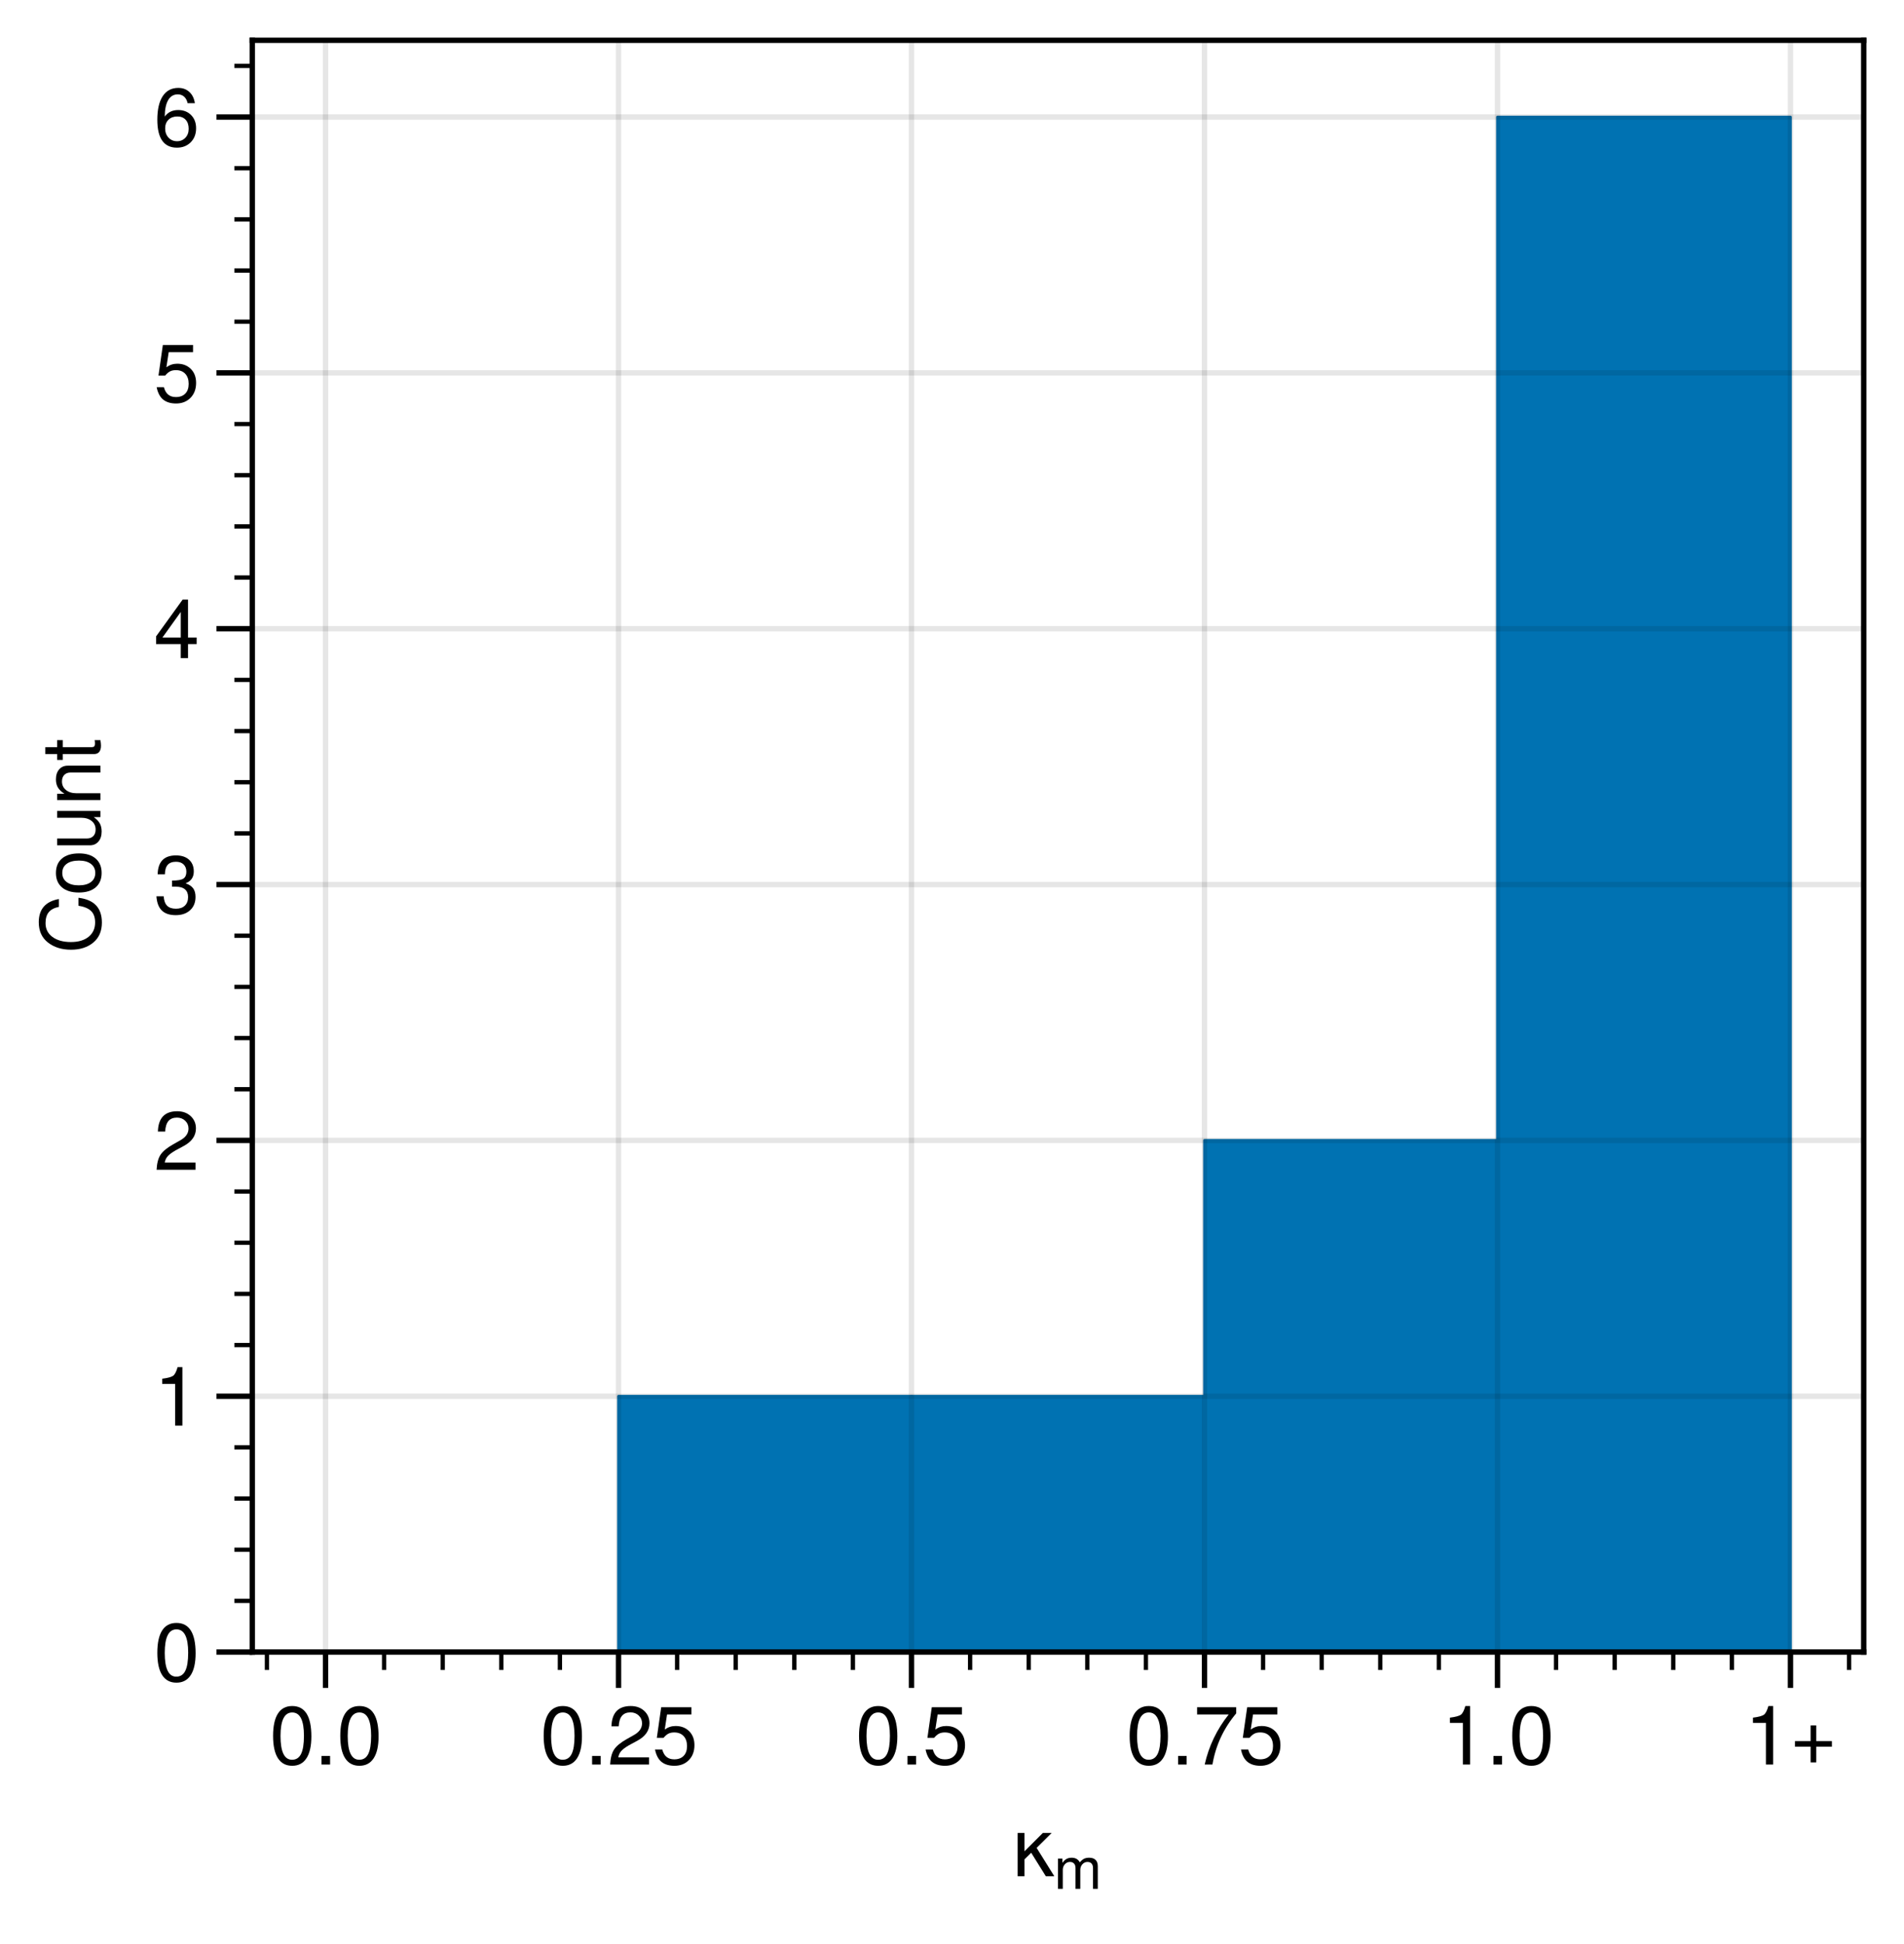<?xml version="1.0" encoding="utf-8" standalone="no"?>
<!DOCTYPE svg PUBLIC "-//W3C//DTD SVG 1.1//EN"
  "http://www.w3.org/Graphics/SVG/1.1/DTD/svg11.dtd">
<svg height="217.072pt" version="1.1" viewBox="0 0 212.68 217.072" width="212.68pt" xmlns="http://www.w3.org/2000/svg" xmlns:xlink="http://www.w3.org/1999/xlink">
 <defs>
  <style type="text/css">*{stroke-linecap:butt;stroke-linejoin:round;}</style>
 </defs>
 <g id="figure_1">
  <g id="patch_1">
   <path d="M 0 217.072 
L 212.68 217.072 
L 212.68 0 
L 0 0 
z
" style="fill:#ffffff;"/>
  </g>
  <g id="axes_1">
   <g id="patch_2">
    <path d="M 28.18 184.5 
L 208.18 184.5 
L 208.18 4.5 
L 28.18 4.5 
z
" style="fill:#ffffff;"/>
   </g>
   <g id="patch_3">
    <path clip-path="url(#pc1df92206d)" d="M 36.362 184.5 
L 69.089 184.5 
L 69.089 184.5 
L 36.362 184.5 
z
" style="fill:#0072b2;stroke:#0072b2;stroke-linejoin:miter;stroke-width:0.3;"/>
   </g>
   <g id="patch_4">
    <path clip-path="url(#pc1df92206d)" d="M 69.089 184.5 
L 101.816 184.5 
L 101.816 155.929 
L 69.089 155.929 
z
" style="fill:#0072b2;stroke:#0072b2;stroke-linejoin:miter;stroke-width:0.3;"/>
   </g>
   <g id="patch_5">
    <path clip-path="url(#pc1df92206d)" d="M 101.816 184.5 
L 134.544 184.5 
L 134.544 155.929 
L 101.816 155.929 
z
" style="fill:#0072b2;stroke:#0072b2;stroke-linejoin:miter;stroke-width:0.3;"/>
   </g>
   <g id="patch_6">
    <path clip-path="url(#pc1df92206d)" d="M 134.544 184.5 
L 167.271 184.5 
L 167.271 127.357 
L 134.544 127.357 
z
" style="fill:#0072b2;stroke:#0072b2;stroke-linejoin:miter;stroke-width:0.3;"/>
   </g>
   <g id="patch_7">
    <path clip-path="url(#pc1df92206d)" d="M 167.271 184.5 
L 199.998 184.5 
L 199.998 13.071 
L 167.271 13.071 
z
" style="fill:#0072b2;stroke:#0072b2;stroke-linejoin:miter;stroke-width:0.3;"/>
   </g>
   <g id="matplotlib.axis_1">
    <g id="xtick_1">
     <g id="line2d_1">
      <path clip-path="url(#pc1df92206d)" d="M 36.362 184.5 
L 36.362 4.5 
" style="fill:none;stroke:#000000;stroke-linecap:square;stroke-opacity:0.1;stroke-width:0.6;"/>
     </g>
     <g id="line2d_2">
      <defs>
       <path d="M 0 0 
L 0 4 
" id="ma7b36ff514" style="stroke:#000000;stroke-width:0.6;"/>
      </defs>
      <g>
       <use style="stroke:#000000;stroke-width:0.6;" x="36.362" xlink:href="#ma7b36ff514" y="184.5"/>
      </g>
     </g>
     <g id="text_1">
      <!-- 0.0 -->
      <g transform="translate(30.108 197.062)scale(0.09 -0.09)">
       <defs>
        <path d="M 3245 2182 
Q 3245 1069 2864 486 
Q 2483 -96 1760 -96 
Q 1030 -96 652 489 
Q 275 1075 275 2220 
Q 275 3366 649 3952 
Q 1024 4538 1760 4538 
Q 3245 4538 3245 2182 
z
M 2669 2234 
Q 2669 4038 1760 4038 
Q 851 4038 851 2214 
Q 851 371 1747 371 
Q 2221 371 2445 822 
Q 2669 1274 2669 2234 
z
" id="TeXGyreHeros-Regular-30" transform="scale(0.016)"/>
        <path d="M 1222 0 
L 557 0 
L 557 666 
L 1222 666 
L 1222 0 
z
" id="TeXGyreHeros-Regular-2e" transform="scale(0.016)"/>
       </defs>
       <use xlink:href="#TeXGyreHeros-Regular-30"/>
       <use x="55.6" xlink:href="#TeXGyreHeros-Regular-2e"/>
       <use x="83.4" xlink:href="#TeXGyreHeros-Regular-30"/>
      </g>
     </g>
    </g>
    <g id="xtick_2">
     <g id="line2d_3">
      <path clip-path="url(#pc1df92206d)" d="M 69.089 184.5 
L 69.089 4.5 
" style="fill:none;stroke:#000000;stroke-linecap:square;stroke-opacity:0.1;stroke-width:0.6;"/>
     </g>
     <g id="line2d_4">
      <g>
       <use style="stroke:#000000;stroke-width:0.6;" x="69.089" xlink:href="#ma7b36ff514" y="184.5"/>
      </g>
     </g>
     <g id="text_2">
      <!-- 0.25 -->
      <g transform="translate(60.333 197.062)scale(0.09 -0.09)">
       <defs>
        <path d="M 3270 3206 
Q 3270 2349 2310 1837 
L 1670 1491 
Q 1254 1248 1075 1043 
Q 896 838 851 557 
L 3238 557 
L 3238 0 
L 218 0 
Q 256 749 518 1155 
Q 781 1562 1491 1965 
L 2080 2298 
Q 2694 2650 2694 3194 
Q 2694 3558 2438 3801 
Q 2182 4045 1798 4045 
Q 1370 4045 1142 3785 
Q 915 3526 883 2963 
L 320 2963 
Q 365 4538 1818 4538 
Q 2458 4538 2864 4160 
Q 3270 3782 3270 3206 
z
" id="TeXGyreHeros-Regular-32" transform="scale(0.016)"/>
        <path d="M 3283 1504 
Q 3283 787 2851 345 
Q 2419 -96 1728 -96 
Q 1107 -96 732 205 
Q 358 506 224 1165 
L 787 1165 
Q 986 403 1715 403 
Q 2182 403 2444 672 
Q 2707 941 2707 1427 
Q 2707 1926 2441 2208 
Q 2176 2490 1715 2490 
Q 1453 2490 1267 2397 
Q 1082 2304 883 2067 
L 365 2067 
L 704 4442 
L 3046 4442 
L 3046 3885 
L 1158 3885 
L 979 2714 
Q 1357 2989 1818 2989 
Q 2470 2989 2876 2582 
Q 3283 2176 3283 1504 
z
" id="TeXGyreHeros-Regular-35" transform="scale(0.016)"/>
       </defs>
       <use xlink:href="#TeXGyreHeros-Regular-30"/>
       <use x="55.6" xlink:href="#TeXGyreHeros-Regular-2e"/>
       <use x="83.4" xlink:href="#TeXGyreHeros-Regular-32"/>
       <use x="139" xlink:href="#TeXGyreHeros-Regular-35"/>
      </g>
     </g>
    </g>
    <g id="xtick_3">
     <g id="line2d_5">
      <path clip-path="url(#pc1df92206d)" d="M 101.816 184.5 
L 101.816 4.5 
" style="fill:none;stroke:#000000;stroke-linecap:square;stroke-opacity:0.1;stroke-width:0.6;"/>
     </g>
     <g id="line2d_6">
      <g>
       <use style="stroke:#000000;stroke-width:0.6;" x="101.816" xlink:href="#ma7b36ff514" y="184.5"/>
      </g>
     </g>
     <g id="text_3">
      <!-- 0.5 -->
      <g transform="translate(95.562 197.062)scale(0.09 -0.09)">
       <use xlink:href="#TeXGyreHeros-Regular-30"/>
       <use x="55.6" xlink:href="#TeXGyreHeros-Regular-2e"/>
       <use x="83.4" xlink:href="#TeXGyreHeros-Regular-35"/>
      </g>
     </g>
    </g>
    <g id="xtick_4">
     <g id="line2d_7">
      <path clip-path="url(#pc1df92206d)" d="M 134.544 184.5 
L 134.544 4.5 
" style="fill:none;stroke:#000000;stroke-linecap:square;stroke-opacity:0.1;stroke-width:0.6;"/>
     </g>
     <g id="line2d_8">
      <g>
       <use style="stroke:#000000;stroke-width:0.6;" x="134.544" xlink:href="#ma7b36ff514" y="184.5"/>
      </g>
     </g>
     <g id="text_4">
      <!-- 0.75 -->
      <g transform="translate(125.788 197.062)scale(0.09 -0.09)">
       <defs>
        <path d="M 3328 3968 
Q 1862 2227 1485 0 
L 883 0 
Q 1363 2144 2746 3885 
L 294 3885 
L 294 4442 
L 3328 4442 
L 3328 3968 
z
" id="TeXGyreHeros-Regular-37" transform="scale(0.016)"/>
       </defs>
       <use xlink:href="#TeXGyreHeros-Regular-30"/>
       <use x="55.6" xlink:href="#TeXGyreHeros-Regular-2e"/>
       <use x="83.4" xlink:href="#TeXGyreHeros-Regular-37"/>
       <use x="139" xlink:href="#TeXGyreHeros-Regular-35"/>
      </g>
     </g>
    </g>
    <g id="xtick_5">
     <g id="line2d_9">
      <path clip-path="url(#pc1df92206d)" d="M 167.271 184.5 
L 167.271 4.5 
" style="fill:none;stroke:#000000;stroke-linecap:square;stroke-opacity:0.1;stroke-width:0.6;"/>
     </g>
     <g id="line2d_10">
      <g>
       <use style="stroke:#000000;stroke-width:0.6;" x="167.271" xlink:href="#ma7b36ff514" y="184.5"/>
      </g>
     </g>
     <g id="text_5">
      <!-- 1.0 -->
      <g transform="translate(161.017 197.062)scale(0.09 -0.09)">
       <defs>
        <path d="M 2221 0 
L 1658 0 
L 1658 3232 
L 653 3232 
L 653 3635 
Q 1306 3718 1504 3865 
Q 1702 4013 1850 4538 
L 2221 4538 
L 2221 0 
z
" id="TeXGyreHeros-Regular-31" transform="scale(0.016)"/>
       </defs>
       <use xlink:href="#TeXGyreHeros-Regular-31"/>
       <use x="55.6" xlink:href="#TeXGyreHeros-Regular-2e"/>
       <use x="83.4" xlink:href="#TeXGyreHeros-Regular-30"/>
      </g>
     </g>
    </g>
    <g id="xtick_6">
     <g id="line2d_11">
      <path clip-path="url(#pc1df92206d)" d="M 199.998 184.5 
L 199.998 4.5 
" style="fill:none;stroke:#000000;stroke-linecap:square;stroke-opacity:0.1;stroke-width:0.6;"/>
     </g>
     <g id="line2d_12">
      <g>
       <use style="stroke:#000000;stroke-width:0.6;" x="199.998" xlink:href="#ma7b36ff514" y="184.5"/>
      </g>
     </g>
     <g id="text_6">
      <!-- 1+ -->
      <g transform="translate(194.868 197.062)scale(0.09 -0.09)">
       <defs>
        <path d="M 3302 1382 
L 2086 1382 
L 2086 166 
L 1651 166 
L 1651 1382 
L 435 1382 
L 435 1818 
L 1651 1818 
L 1651 3034 
L 2086 3034 
L 2086 1818 
L 3302 1818 
L 3302 1382 
z
" id="TeXGyreHeros-Regular-2b" transform="scale(0.016)"/>
       </defs>
       <use xlink:href="#TeXGyreHeros-Regular-31"/>
       <use x="55.6" xlink:href="#TeXGyreHeros-Regular-2b"/>
      </g>
     </g>
    </g>
    <g id="xtick_7">
     <g id="line2d_13">
      <defs>
       <path d="M 0 0 
L 0 2 
" id="mb2b9ee4714" style="stroke:#000000;stroke-width:0.48;"/>
      </defs>
      <g>
       <use style="stroke:#000000;stroke-width:0.48;" x="29.816" xlink:href="#mb2b9ee4714" y="184.5"/>
      </g>
     </g>
    </g>
    <g id="xtick_8">
     <g id="line2d_14">
      <g>
       <use style="stroke:#000000;stroke-width:0.48;" x="42.907" xlink:href="#mb2b9ee4714" y="184.5"/>
      </g>
     </g>
    </g>
    <g id="xtick_9">
     <g id="line2d_15">
      <g>
       <use style="stroke:#000000;stroke-width:0.48;" x="49.453" xlink:href="#mb2b9ee4714" y="184.5"/>
      </g>
     </g>
    </g>
    <g id="xtick_10">
     <g id="line2d_16">
      <g>
       <use style="stroke:#000000;stroke-width:0.48;" x="55.998" xlink:href="#mb2b9ee4714" y="184.5"/>
      </g>
     </g>
    </g>
    <g id="xtick_11">
     <g id="line2d_17">
      <g>
       <use style="stroke:#000000;stroke-width:0.48;" x="62.544" xlink:href="#mb2b9ee4714" y="184.5"/>
      </g>
     </g>
    </g>
    <g id="xtick_12">
     <g id="line2d_18">
      <g>
       <use style="stroke:#000000;stroke-width:0.48;" x="75.635" xlink:href="#mb2b9ee4714" y="184.5"/>
      </g>
     </g>
    </g>
    <g id="xtick_13">
     <g id="line2d_19">
      <g>
       <use style="stroke:#000000;stroke-width:0.48;" x="82.18" xlink:href="#mb2b9ee4714" y="184.5"/>
      </g>
     </g>
    </g>
    <g id="xtick_14">
     <g id="line2d_20">
      <g>
       <use style="stroke:#000000;stroke-width:0.48;" x="88.725" xlink:href="#mb2b9ee4714" y="184.5"/>
      </g>
     </g>
    </g>
    <g id="xtick_15">
     <g id="line2d_21">
      <g>
       <use style="stroke:#000000;stroke-width:0.48;" x="95.271" xlink:href="#mb2b9ee4714" y="184.5"/>
      </g>
     </g>
    </g>
    <g id="xtick_16">
     <g id="line2d_22">
      <g>
       <use style="stroke:#000000;stroke-width:0.48;" x="108.362" xlink:href="#mb2b9ee4714" y="184.5"/>
      </g>
     </g>
    </g>
    <g id="xtick_17">
     <g id="line2d_23">
      <g>
       <use style="stroke:#000000;stroke-width:0.48;" x="114.907" xlink:href="#mb2b9ee4714" y="184.5"/>
      </g>
     </g>
    </g>
    <g id="xtick_18">
     <g id="line2d_24">
      <g>
       <use style="stroke:#000000;stroke-width:0.48;" x="121.453" xlink:href="#mb2b9ee4714" y="184.5"/>
      </g>
     </g>
    </g>
    <g id="xtick_19">
     <g id="line2d_25">
      <g>
       <use style="stroke:#000000;stroke-width:0.48;" x="127.998" xlink:href="#mb2b9ee4714" y="184.5"/>
      </g>
     </g>
    </g>
    <g id="xtick_20">
     <g id="line2d_26">
      <g>
       <use style="stroke:#000000;stroke-width:0.48;" x="141.089" xlink:href="#mb2b9ee4714" y="184.5"/>
      </g>
     </g>
    </g>
    <g id="xtick_21">
     <g id="line2d_27">
      <g>
       <use style="stroke:#000000;stroke-width:0.48;" x="147.635" xlink:href="#mb2b9ee4714" y="184.5"/>
      </g>
     </g>
    </g>
    <g id="xtick_22">
     <g id="line2d_28">
      <g>
       <use style="stroke:#000000;stroke-width:0.48;" x="154.18" xlink:href="#mb2b9ee4714" y="184.5"/>
      </g>
     </g>
    </g>
    <g id="xtick_23">
     <g id="line2d_29">
      <g>
       <use style="stroke:#000000;stroke-width:0.48;" x="160.725" xlink:href="#mb2b9ee4714" y="184.5"/>
      </g>
     </g>
    </g>
    <g id="xtick_24">
     <g id="line2d_30">
      <g>
       <use style="stroke:#000000;stroke-width:0.48;" x="173.816" xlink:href="#mb2b9ee4714" y="184.5"/>
      </g>
     </g>
    </g>
    <g id="xtick_25">
     <g id="line2d_31">
      <g>
       <use style="stroke:#000000;stroke-width:0.48;" x="180.362" xlink:href="#mb2b9ee4714" y="184.5"/>
      </g>
     </g>
    </g>
    <g id="xtick_26">
     <g id="line2d_32">
      <g>
       <use style="stroke:#000000;stroke-width:0.48;" x="186.907" xlink:href="#mb2b9ee4714" y="184.5"/>
      </g>
     </g>
    </g>
    <g id="xtick_27">
     <g id="line2d_33">
      <g>
       <use style="stroke:#000000;stroke-width:0.48;" x="193.453" xlink:href="#mb2b9ee4714" y="184.5"/>
      </g>
     </g>
    </g>
    <g id="xtick_28">
     <g id="line2d_34">
      <g>
       <use style="stroke:#000000;stroke-width:0.48;" x="206.544" xlink:href="#mb2b9ee4714" y="184.5"/>
      </g>
     </g>
    </g>
    <g id="text_7">
     <!--   -->
     <g transform="translate(116.929 209.585)scale(0.09 -0.09)">
      <defs>
       <path id="TeXGyreHeros-Regular-20" transform="scale(0.016)"/>
      </defs>
      <use xlink:href="#TeXGyreHeros-Regular-20"/>
     </g>
    </g>
   </g>
   <g id="matplotlib.axis_2">
    <g id="ytick_1">
     <g id="line2d_35">
      <path clip-path="url(#pc1df92206d)" d="M 28.18 184.5 
L 208.18 184.5 
" style="fill:none;stroke:#000000;stroke-linecap:square;stroke-opacity:0.1;stroke-width:0.6;"/>
     </g>
     <g id="line2d_36">
      <defs>
       <path d="M 0 0 
L -4 0 
" id="mb33f82cdfd" style="stroke:#000000;stroke-width:0.6;"/>
      </defs>
      <g>
       <use style="stroke:#000000;stroke-width:0.6;" x="28.18" xlink:href="#mb33f82cdfd" y="184.5"/>
      </g>
     </g>
     <g id="text_8">
      <!-- 0 -->
      <g transform="translate(17.177 187.781)scale(0.09 -0.09)">
       <use xlink:href="#TeXGyreHeros-Regular-30"/>
      </g>
     </g>
    </g>
    <g id="ytick_2">
     <g id="line2d_37">
      <path clip-path="url(#pc1df92206d)" d="M 28.18 155.929 
L 208.18 155.929 
" style="fill:none;stroke:#000000;stroke-linecap:square;stroke-opacity:0.1;stroke-width:0.6;"/>
     </g>
     <g id="line2d_38">
      <g>
       <use style="stroke:#000000;stroke-width:0.6;" x="28.18" xlink:href="#mb33f82cdfd" y="155.929"/>
      </g>
     </g>
     <g id="text_9">
      <!-- 1 -->
      <g transform="translate(17.177 159.209)scale(0.09 -0.09)">
       <use xlink:href="#TeXGyreHeros-Regular-31"/>
      </g>
     </g>
    </g>
    <g id="ytick_3">
     <g id="line2d_39">
      <path clip-path="url(#pc1df92206d)" d="M 28.18 127.357 
L 208.18 127.357 
" style="fill:none;stroke:#000000;stroke-linecap:square;stroke-opacity:0.1;stroke-width:0.6;"/>
     </g>
     <g id="line2d_40">
      <g>
       <use style="stroke:#000000;stroke-width:0.6;" x="28.18" xlink:href="#mb33f82cdfd" y="127.357"/>
      </g>
     </g>
     <g id="text_10">
      <!-- 2 -->
      <g transform="translate(17.177 130.638)scale(0.09 -0.09)">
       <use xlink:href="#TeXGyreHeros-Regular-32"/>
      </g>
     </g>
    </g>
    <g id="ytick_4">
     <g id="line2d_41">
      <path clip-path="url(#pc1df92206d)" d="M 28.18 98.786 
L 208.18 98.786 
" style="fill:none;stroke:#000000;stroke-linecap:square;stroke-opacity:0.1;stroke-width:0.6;"/>
     </g>
     <g id="line2d_42">
      <g>
       <use style="stroke:#000000;stroke-width:0.6;" x="28.18" xlink:href="#mb33f82cdfd" y="98.786"/>
      </g>
     </g>
     <g id="text_11">
      <!-- 3 -->
      <g transform="translate(17.177 102.066)scale(0.09 -0.09)">
       <defs>
        <path d="M 3238 1318 
Q 3238 672 2819 288 
Q 2400 -96 1702 -96 
Q 998 -96 627 262 
Q 256 621 205 1370 
L 768 1370 
Q 800 877 1030 640 
Q 1261 403 1722 403 
Q 2163 403 2412 643 
Q 2662 883 2662 1312 
Q 2662 1696 2422 1904 
Q 2182 2112 1722 2112 
L 1414 2112 
L 1414 2586 
Q 2067 2586 2297 2739 
Q 2528 2893 2528 3270 
Q 2528 3629 2313 3837 
Q 2099 4045 1728 4045 
Q 1293 4045 1081 3808 
Q 870 3571 864 3072 
L 301 3072 
Q 333 4538 1722 4538 
Q 2368 4538 2736 4205 
Q 3104 3872 3104 3290 
Q 3104 2624 2470 2374 
Q 2874 2234 3056 1984 
Q 3238 1734 3238 1318 
z
" id="TeXGyreHeros-Regular-33" transform="scale(0.016)"/>
       </defs>
       <use xlink:href="#TeXGyreHeros-Regular-33"/>
      </g>
     </g>
    </g>
    <g id="ytick_5">
     <g id="line2d_43">
      <path clip-path="url(#pc1df92206d)" d="M 28.18 70.214 
L 208.18 70.214 
" style="fill:none;stroke:#000000;stroke-linecap:square;stroke-opacity:0.1;stroke-width:0.6;"/>
     </g>
     <g id="line2d_44">
      <g>
       <use style="stroke:#000000;stroke-width:0.6;" x="28.18" xlink:href="#mb33f82cdfd" y="70.214"/>
      </g>
     </g>
     <g id="text_12">
      <!-- 4 -->
      <g transform="translate(17.177 73.495)scale(0.09 -0.09)">
       <defs>
        <path d="M 3328 1088 
L 2656 1088 
L 2656 0 
L 2093 0 
L 2093 1088 
L 179 1088 
L 179 1683 
L 2240 4538 
L 2656 4538 
L 2656 1594 
L 3328 1594 
L 3328 1088 
z
M 2093 1594 
L 2093 3578 
L 672 1594 
L 2093 1594 
z
" id="TeXGyreHeros-Regular-34" transform="scale(0.016)"/>
       </defs>
       <use xlink:href="#TeXGyreHeros-Regular-34"/>
      </g>
     </g>
    </g>
    <g id="ytick_6">
     <g id="line2d_45">
      <path clip-path="url(#pc1df92206d)" d="M 28.18 41.643 
L 208.18 41.643 
" style="fill:none;stroke:#000000;stroke-linecap:square;stroke-opacity:0.1;stroke-width:0.6;"/>
     </g>
     <g id="line2d_46">
      <g>
       <use style="stroke:#000000;stroke-width:0.6;" x="28.18" xlink:href="#mb33f82cdfd" y="41.643"/>
      </g>
     </g>
     <g id="text_13">
      <!-- 5 -->
      <g transform="translate(17.177 44.924)scale(0.09 -0.09)">
       <use xlink:href="#TeXGyreHeros-Regular-35"/>
      </g>
     </g>
    </g>
    <g id="ytick_7">
     <g id="line2d_47">
      <path clip-path="url(#pc1df92206d)" d="M 28.18 13.071 
L 208.18 13.071 
" style="fill:none;stroke:#000000;stroke-linecap:square;stroke-opacity:0.1;stroke-width:0.6;"/>
     </g>
     <g id="line2d_48">
      <g>
       <use style="stroke:#000000;stroke-width:0.6;" x="28.18" xlink:href="#mb33f82cdfd" y="13.071"/>
      </g>
     </g>
     <g id="text_14">
      <!-- 6 -->
      <g transform="translate(17.177 16.352)scale(0.09 -0.09)">
       <defs>
        <path d="M 3283 1408 
Q 3283 742 2867 323 
Q 2451 -96 1798 -96 
Q 275 -96 275 2067 
Q 275 3258 694 3898 
Q 1114 4538 1901 4538 
Q 2419 4538 2761 4224 
Q 3104 3910 3187 3354 
L 2624 3354 
Q 2554 3680 2355 3859 
Q 2157 4038 1862 4038 
Q 1376 4038 1117 3593 
Q 858 3149 851 2317 
Q 1222 2822 1894 2822 
Q 2509 2822 2896 2432 
Q 3283 2042 3283 1408 
z
M 2707 1363 
Q 2707 1818 2470 2070 
Q 2234 2323 1824 2323 
Q 1402 2323 1142 2070 
Q 883 1818 883 1395 
Q 883 960 1145 681 
Q 1408 403 1805 403 
Q 2195 403 2451 672 
Q 2707 941 2707 1363 
z
" id="TeXGyreHeros-Regular-36" transform="scale(0.016)"/>
       </defs>
       <use xlink:href="#TeXGyreHeros-Regular-36"/>
      </g>
     </g>
    </g>
    <g id="ytick_8">
     <g id="line2d_49">
      <defs>
       <path d="M 0 0 
L -2 0 
" id="meeedc6700f" style="stroke:#000000;stroke-width:0.48;"/>
      </defs>
      <g>
       <use style="stroke:#000000;stroke-width:0.48;" x="28.18" xlink:href="#meeedc6700f" y="178.786"/>
      </g>
     </g>
    </g>
    <g id="ytick_9">
     <g id="line2d_50">
      <g>
       <use style="stroke:#000000;stroke-width:0.48;" x="28.18" xlink:href="#meeedc6700f" y="173.071"/>
      </g>
     </g>
    </g>
    <g id="ytick_10">
     <g id="line2d_51">
      <g>
       <use style="stroke:#000000;stroke-width:0.48;" x="28.18" xlink:href="#meeedc6700f" y="167.357"/>
      </g>
     </g>
    </g>
    <g id="ytick_11">
     <g id="line2d_52">
      <g>
       <use style="stroke:#000000;stroke-width:0.48;" x="28.18" xlink:href="#meeedc6700f" y="161.643"/>
      </g>
     </g>
    </g>
    <g id="ytick_12">
     <g id="line2d_53">
      <g>
       <use style="stroke:#000000;stroke-width:0.48;" x="28.18" xlink:href="#meeedc6700f" y="150.214"/>
      </g>
     </g>
    </g>
    <g id="ytick_13">
     <g id="line2d_54">
      <g>
       <use style="stroke:#000000;stroke-width:0.48;" x="28.18" xlink:href="#meeedc6700f" y="144.5"/>
      </g>
     </g>
    </g>
    <g id="ytick_14">
     <g id="line2d_55">
      <g>
       <use style="stroke:#000000;stroke-width:0.48;" x="28.18" xlink:href="#meeedc6700f" y="138.786"/>
      </g>
     </g>
    </g>
    <g id="ytick_15">
     <g id="line2d_56">
      <g>
       <use style="stroke:#000000;stroke-width:0.48;" x="28.18" xlink:href="#meeedc6700f" y="133.071"/>
      </g>
     </g>
    </g>
    <g id="ytick_16">
     <g id="line2d_57">
      <g>
       <use style="stroke:#000000;stroke-width:0.48;" x="28.18" xlink:href="#meeedc6700f" y="121.643"/>
      </g>
     </g>
    </g>
    <g id="ytick_17">
     <g id="line2d_58">
      <g>
       <use style="stroke:#000000;stroke-width:0.48;" x="28.18" xlink:href="#meeedc6700f" y="115.929"/>
      </g>
     </g>
    </g>
    <g id="ytick_18">
     <g id="line2d_59">
      <g>
       <use style="stroke:#000000;stroke-width:0.48;" x="28.18" xlink:href="#meeedc6700f" y="110.214"/>
      </g>
     </g>
    </g>
    <g id="ytick_19">
     <g id="line2d_60">
      <g>
       <use style="stroke:#000000;stroke-width:0.48;" x="28.18" xlink:href="#meeedc6700f" y="104.5"/>
      </g>
     </g>
    </g>
    <g id="ytick_20">
     <g id="line2d_61">
      <g>
       <use style="stroke:#000000;stroke-width:0.48;" x="28.18" xlink:href="#meeedc6700f" y="93.071"/>
      </g>
     </g>
    </g>
    <g id="ytick_21">
     <g id="line2d_62">
      <g>
       <use style="stroke:#000000;stroke-width:0.48;" x="28.18" xlink:href="#meeedc6700f" y="87.357"/>
      </g>
     </g>
    </g>
    <g id="ytick_22">
     <g id="line2d_63">
      <g>
       <use style="stroke:#000000;stroke-width:0.48;" x="28.18" xlink:href="#meeedc6700f" y="81.643"/>
      </g>
     </g>
    </g>
    <g id="ytick_23">
     <g id="line2d_64">
      <g>
       <use style="stroke:#000000;stroke-width:0.48;" x="28.18" xlink:href="#meeedc6700f" y="75.929"/>
      </g>
     </g>
    </g>
    <g id="ytick_24">
     <g id="line2d_65">
      <g>
       <use style="stroke:#000000;stroke-width:0.48;" x="28.18" xlink:href="#meeedc6700f" y="64.5"/>
      </g>
     </g>
    </g>
    <g id="ytick_25">
     <g id="line2d_66">
      <g>
       <use style="stroke:#000000;stroke-width:0.48;" x="28.18" xlink:href="#meeedc6700f" y="58.786"/>
      </g>
     </g>
    </g>
    <g id="ytick_26">
     <g id="line2d_67">
      <g>
       <use style="stroke:#000000;stroke-width:0.48;" x="28.18" xlink:href="#meeedc6700f" y="53.071"/>
      </g>
     </g>
    </g>
    <g id="ytick_27">
     <g id="line2d_68">
      <g>
       <use style="stroke:#000000;stroke-width:0.48;" x="28.18" xlink:href="#meeedc6700f" y="47.357"/>
      </g>
     </g>
    </g>
    <g id="ytick_28">
     <g id="line2d_69">
      <g>
       <use style="stroke:#000000;stroke-width:0.48;" x="28.18" xlink:href="#meeedc6700f" y="35.929"/>
      </g>
     </g>
    </g>
    <g id="ytick_29">
     <g id="line2d_70">
      <g>
       <use style="stroke:#000000;stroke-width:0.48;" x="28.18" xlink:href="#meeedc6700f" y="30.214"/>
      </g>
     </g>
    </g>
    <g id="ytick_30">
     <g id="line2d_71">
      <g>
       <use style="stroke:#000000;stroke-width:0.48;" x="28.18" xlink:href="#meeedc6700f" y="24.5"/>
      </g>
     </g>
    </g>
    <g id="ytick_31">
     <g id="line2d_72">
      <g>
       <use style="stroke:#000000;stroke-width:0.48;" x="28.18" xlink:href="#meeedc6700f" y="18.786"/>
      </g>
     </g>
    </g>
    <g id="ytick_32">
     <g id="line2d_73">
      <g>
       <use style="stroke:#000000;stroke-width:0.48;" x="28.18" xlink:href="#meeedc6700f" y="7.357"/>
      </g>
     </g>
    </g>
    <g id="text_15">
     <!--   -->
     <g transform="translate(11.215 95.751)rotate(-90)scale(0.09 -0.09)">
      <use xlink:href="#TeXGyreHeros-Regular-20"/>
     </g>
    </g>
   </g>
   <g id="patch_8">
    <path d="M 28.18 184.5 
L 28.18 4.5 
" style="fill:none;stroke:#000000;stroke-linecap:square;stroke-linejoin:miter;stroke-width:0.6;"/>
   </g>
   <g id="patch_9">
    <path d="M 208.18 184.5 
L 208.18 4.5 
" style="fill:none;stroke:#000000;stroke-linecap:square;stroke-linejoin:miter;stroke-width:0.6;"/>
   </g>
   <g id="patch_10">
    <path d="M 28.18 184.5 
L 208.18 184.5 
" style="fill:none;stroke:#000000;stroke-linecap:square;stroke-linejoin:miter;stroke-width:0.6;"/>
   </g>
   <g id="patch_11">
    <path d="M 28.18 4.5 
L 208.18 4.5 
" style="fill:none;stroke:#000000;stroke-linecap:square;stroke-linejoin:miter;stroke-width:0.6;"/>
   </g>
  </g>
  <g id="text_16">
   <!-- $\kappa_m$ -->
   <g transform="translate(113.14 209.585)scale(0.09 -0.09)">
    <defs>
     <path d="M 3213 0 
L 2554 0 
L 1421 1818 
L 902 1306 
L 902 0 
L 371 0 
L 371 3354 
L 902 3354 
L 902 1933 
L 2323 3354 
L 3008 3354 
L 1843 2195 
L 3213 0 
z
" id="TeXGyreHeros-Regular-3ba" transform="scale(0.016)"/>
     <path d="M 4864 0 
L 4333 0 
L 4333 2310 
Q 4333 2630 4173 2806 
Q 4013 2982 3718 2982 
Q 3392 2982 3158 2726 
Q 2925 2470 2925 2106 
L 2925 0 
L 2394 0 
L 2394 2310 
Q 2394 2630 2230 2806 
Q 2067 2982 1773 2982 
Q 1446 2982 1216 2726 
Q 986 2470 986 2106 
L 986 0 
L 454 0 
L 454 3354 
L 941 3354 
L 941 2880 
Q 1158 3181 1398 3315 
Q 1638 3450 1971 3450 
Q 2592 3450 2874 2938 
Q 3110 3219 3340 3334 
Q 3571 3450 3904 3450 
Q 4371 3450 4617 3210 
Q 4864 2970 4864 2515 
L 4864 0 
z
" id="TeXGyreHeros-Regular-6d" transform="scale(0.016)"/>
    </defs>
    <use transform="translate(0 0.594)" xlink:href="#TeXGyreHeros-Regular-3ba"/>
    <use transform="translate(50.917 -15.128)scale(0.7)" xlink:href="#TeXGyreHeros-Regular-6d"/>
   </g>
  </g>
  <g id="text_17">
   <!-- Count -->
   <g transform="translate(11.215 106.505)rotate(-90)scale(0.09 -0.09)">
    <defs>
     <path d="M 4333 1702 
Q 4122 -115 2413 -115 
Q 1414 -115 860 553 
Q 307 1222 307 2278 
Q 307 3354 864 4067 
Q 1421 4781 2438 4781 
Q 3955 4781 4237 3219 
L 3629 3219 
Q 3520 3757 3216 4006 
Q 2912 4256 2368 4256 
Q 1696 4256 1299 3721 
Q 902 3187 902 2285 
Q 902 1414 1312 912 
Q 1722 410 2419 410 
Q 3002 410 3306 720 
Q 3610 1030 3718 1702 
L 4333 1702 
z
" id="TeXGyreHeros-Regular-43" transform="scale(0.016)"/>
     <path d="M 3264 1651 
Q 3264 826 2861 365 
Q 2458 -96 1747 -96 
Q 1030 -96 630 368 
Q 230 832 230 1677 
Q 230 2515 630 2982 
Q 1030 3450 1741 3450 
Q 2470 3450 2867 2982 
Q 3264 2515 3264 1651 
z
M 2707 1658 
Q 2707 2278 2454 2617 
Q 2202 2957 1747 2957 
Q 1299 2957 1043 2617 
Q 787 2278 787 1677 
Q 787 1069 1043 733 
Q 1299 397 1747 397 
Q 2189 397 2448 733 
Q 2707 1069 2707 1658 
z
" id="TeXGyreHeros-Regular-6f" transform="scale(0.016)"/>
     <path d="M 3085 0 
L 2605 0 
L 2605 518 
Q 2368 186 2112 45 
Q 1856 -96 1485 -96 
Q 998 -96 707 153 
Q 416 403 416 819 
L 416 3354 
L 947 3354 
L 947 1030 
Q 947 730 1132 550 
Q 1318 371 1638 371 
Q 2054 371 2304 681 
Q 2554 992 2554 1504 
L 2554 3354 
L 3085 3354 
L 3085 0 
z
" id="TeXGyreHeros-Regular-75" transform="scale(0.016)"/>
     <path d="M 3117 0 
L 2586 0 
L 2586 2323 
Q 2586 2624 2400 2803 
Q 2214 2982 1894 2982 
Q 1485 2982 1232 2672 
Q 979 2362 979 1850 
L 979 0 
L 448 0 
L 448 3354 
L 941 3354 
L 941 2790 
Q 1165 3142 1424 3296 
Q 1683 3450 2054 3450 
Q 2541 3450 2829 3200 
Q 3117 2950 3117 2534 
L 3117 0 
z
" id="TeXGyreHeros-Regular-6e" transform="scale(0.016)"/>
     <path d="M 1626 0 
Q 1376 -45 1190 -45 
Q 877 -45 710 92 
Q 544 230 544 486 
L 544 2918 
L 90 2918 
L 90 3354 
L 544 3354 
L 544 4275 
L 1075 4275 
L 1075 3354 
L 1626 3354 
L 1626 2918 
L 1075 2918 
L 1075 723 
Q 1075 544 1136 483 
Q 1197 422 1370 422 
Q 1530 422 1626 448 
L 1626 0 
z
" id="TeXGyreHeros-Regular-74" transform="scale(0.016)"/>
    </defs>
    <use xlink:href="#TeXGyreHeros-Regular-43"/>
    <use x="72.2" xlink:href="#TeXGyreHeros-Regular-6f"/>
    <use x="127.8" xlink:href="#TeXGyreHeros-Regular-75"/>
    <use x="183.4" xlink:href="#TeXGyreHeros-Regular-6e"/>
    <use x="239" xlink:href="#TeXGyreHeros-Regular-74"/>
   </g>
  </g>
 </g>
 <defs>
  <clipPath id="pc1df92206d">
   <rect height="180" width="180" x="28.18" y="4.5"/>
  </clipPath>
 </defs>
</svg>

